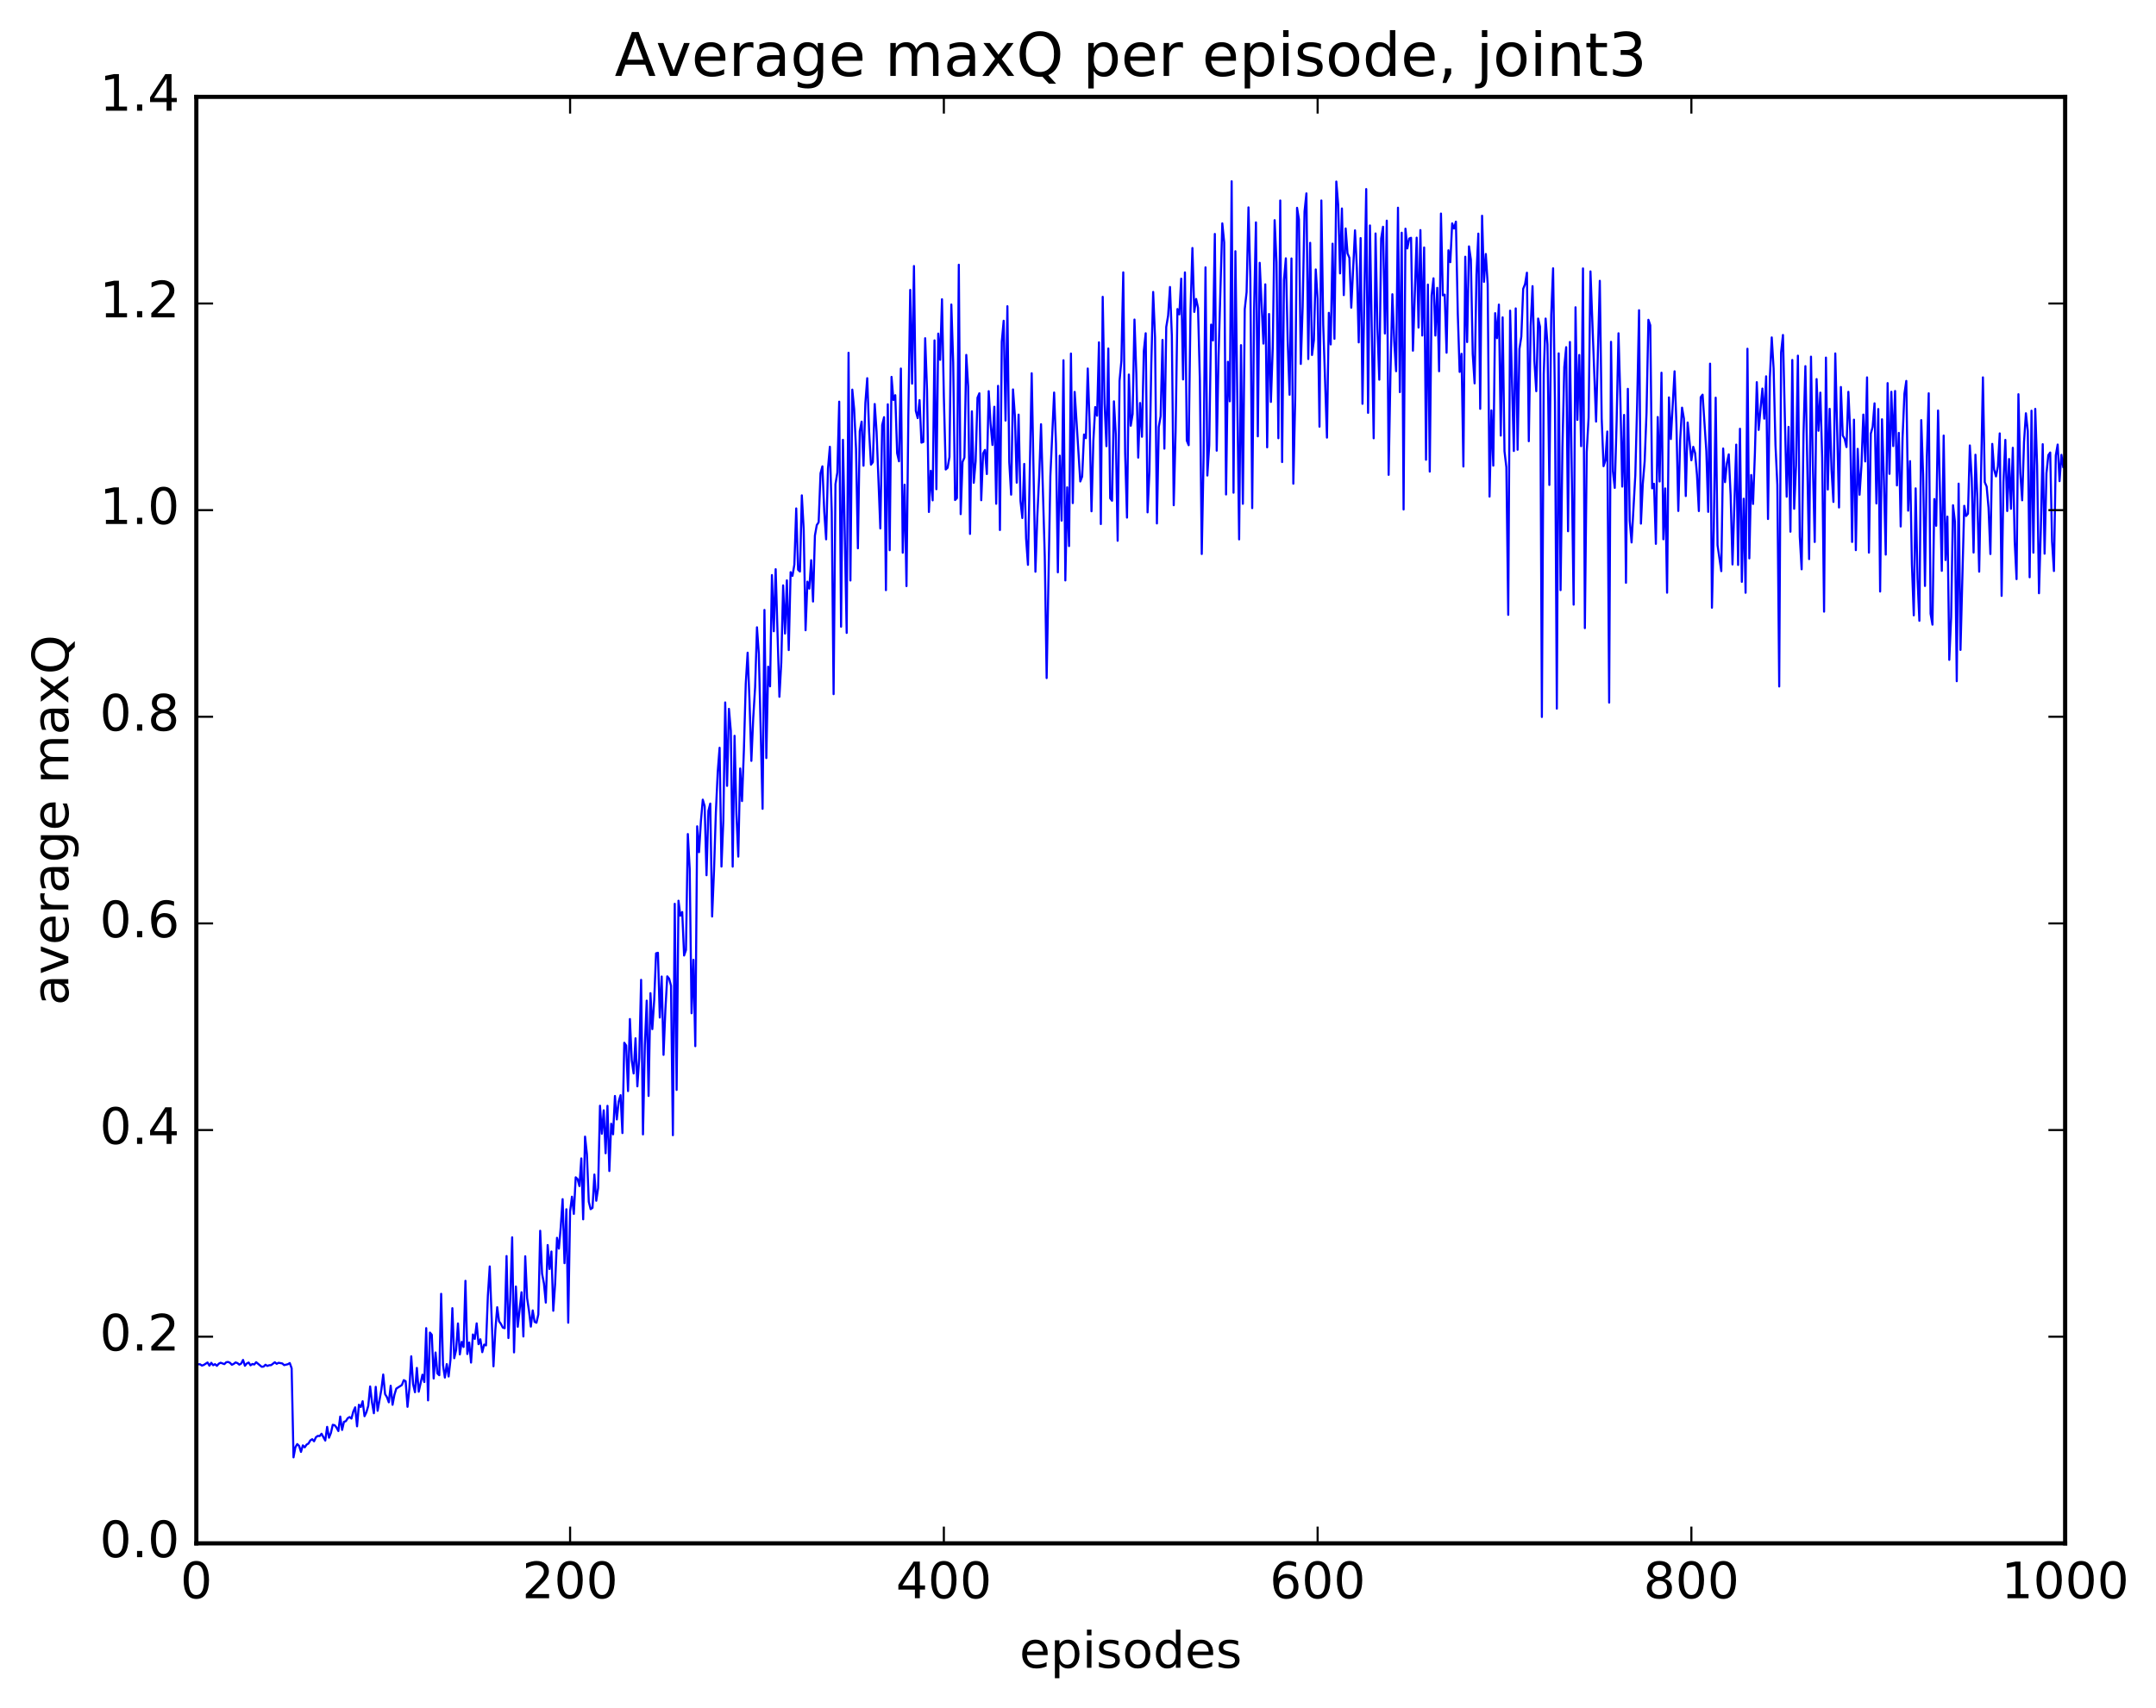 <?xml version="1.0" encoding="utf-8" standalone="no"?>
<!DOCTYPE svg PUBLIC "-//W3C//DTD SVG 1.1//EN"
  "http://www.w3.org/Graphics/SVG/1.1/DTD/svg11.dtd">
<!-- Created with matplotlib (http://matplotlib.org/) -->
<svg height="408pt" version="1.1" viewBox="0 0 515 408" width="515pt" xmlns="http://www.w3.org/2000/svg" xmlns:xlink="http://www.w3.org/1999/xlink">
 <defs>
  <style type="text/css">
*{stroke-linecap:butt;stroke-linejoin:round;stroke-miterlimit:100000;}
  </style>
 </defs>
 <g id="figure_1">
  <g id="patch_1">
   <path d="M 0 408.169 
L 515.768 408.169 
L 515.768 0 
L 0 0 
z
" style="fill:#ffffff;"/>
  </g>
  <g id="axes_1">
   <g id="patch_2">
    <path d="M 46.898 368.742 
L 493.298 368.742 
L 493.298 23.142 
L 46.898 23.142 
z
" style="fill:#ffffff;"/>
   </g>
   <g id="line2d_1">
    <path clip-path="url(#p81b082a68b)" d="M 47.344 325.951 
L 47.79 325.97 
L 48.237 326.271 
L 48.683 326.112 
L 49.576 325.533 
L 50.022 326.29 
L 50.469 325.61 
L 50.915 326.187 
L 51.361 325.934 
L 51.808 326.33 
L 52.254 325.827 
L 52.701 325.595 
L 53.593 325.92 
L 54.04 325.475 
L 54.486 325.406 
L 54.933 325.608 
L 55.379 326.074 
L 55.825 325.872 
L 56.272 325.52 
L 56.718 325.679 
L 57.165 326.047 
L 57.611 325.794 
L 58.057 324.92 
L 58.504 326.321 
L 58.95 325.773 
L 59.397 325.54 
L 59.843 326.209 
L 60.289 325.894 
L 60.736 326.01 
L 61.182 325.462 
L 62.522 326.564 
L 62.968 326.511 
L 63.414 326.07 
L 63.861 326.359 
L 64.307 326.19 
L 64.754 326.17 
L 65.646 325.479 
L 66.093 325.849 
L 66.539 325.603 
L 67.432 325.765 
L 67.878 326.167 
L 68.771 325.943 
L 69.218 325.67 
L 69.664 326.918 
L 70.11 348.2 
L 70.557 345.791 
L 71.003 345.027 
L 71.45 345.47 
L 71.896 346.898 
L 72.342 345.339 
L 72.789 345.807 
L 73.235 345.158 
L 73.681 344.9 
L 74.128 344.154 
L 74.574 343.862 
L 75.021 344.359 
L 75.467 343.393 
L 75.913 343.07 
L 76.36 343.111 
L 76.806 342.557 
L 77.699 344.184 
L 78.145 340.912 
L 78.592 343.505 
L 79.038 342.38 
L 79.485 340.426 
L 79.931 340.517 
L 80.377 341.067 
L 80.824 341.913 
L 81.27 338.455 
L 81.717 341.648 
L 82.163 339.707 
L 82.609 339.557 
L 83.056 338.849 
L 83.502 338.568 
L 83.949 338.934 
L 84.395 337.249 
L 84.841 336.249 
L 85.288 340.785 
L 85.734 335.63 
L 86.181 336.176 
L 86.627 334.786 
L 87.073 338.369 
L 87.52 337.426 
L 87.966 335.903 
L 88.413 331.265 
L 88.859 335.062 
L 89.305 337.656 
L 89.752 331.349 
L 90.198 337.079 
L 91.091 332.044 
L 91.537 328.407 
L 91.984 333.083 
L 92.43 333.822 
L 92.877 335.049 
L 93.323 331.091 
L 93.769 335.64 
L 94.216 333.248 
L 94.662 331.773 
L 96.001 330.919 
L 96.448 329.752 
L 96.894 330.001 
L 97.341 336.127 
L 97.787 331.764 
L 98.234 324.061 
L 98.68 330.712 
L 99.126 332.637 
L 99.573 326.832 
L 100.019 332.518 
L 100.912 328.443 
L 101.358 330.205 
L 101.805 317.327 
L 102.251 334.59 
L 102.698 318.385 
L 103.144 318.912 
L 103.59 329.361 
L 104.037 323.149 
L 104.483 328.15 
L 104.93 328.579 
L 105.376 309.128 
L 105.822 326.174 
L 106.269 329.136 
L 106.715 325.923 
L 107.162 328.879 
L 107.608 324.866 
L 108.054 312.555 
L 108.501 324.511 
L 108.947 322.574 
L 109.394 316.206 
L 109.84 323.608 
L 110.286 320.612 
L 110.733 321.834 
L 111.179 306.023 
L 111.626 323.511 
L 112.072 320.762 
L 112.518 325.558 
L 112.965 318.836 
L 113.411 319.903 
L 113.858 316.188 
L 114.304 321.161 
L 114.75 319.989 
L 115.197 323.069 
L 115.643 321.259 
L 116.09 321.456 
L 116.536 309.595 
L 116.982 302.581 
L 117.875 326.445 
L 118.322 317.742 
L 118.768 312.329 
L 119.214 315.698 
L 119.661 316.327 
L 120.107 317.195 
L 120.553 317.344 
L 121 300.102 
L 121.446 319.692 
L 121.893 310.05 
L 122.339 295.631 
L 122.785 323.12 
L 123.232 307.389 
L 123.678 316.997 
L 124.571 308.752 
L 125.017 319.322 
L 125.464 300.161 
L 125.91 310.167 
L 126.357 313.184 
L 126.803 316.962 
L 127.249 313.093 
L 127.696 315.823 
L 128.142 316.04 
L 128.589 314.068 
L 129.035 294.065 
L 129.482 304.307 
L 129.928 306.643 
L 130.374 311.225 
L 130.821 297.472 
L 131.267 303.195 
L 131.714 299.019 
L 132.16 313.181 
L 132.606 306.667 
L 133.053 295.743 
L 133.499 298.324 
L 133.946 293.165 
L 134.392 286.511 
L 134.838 301.804 
L 135.285 288.923 
L 135.731 316.032 
L 136.178 289.389 
L 136.624 285.918 
L 137.07 290.031 
L 137.517 281.29 
L 137.963 281.705 
L 138.41 283.38 
L 138.856 276.776 
L 139.302 291.331 
L 139.749 271.568 
L 140.195 275.776 
L 140.642 287.131 
L 141.088 288.9 
L 141.534 288.581 
L 141.981 280.627 
L 142.427 286.888 
L 142.874 283.842 
L 143.32 264.191 
L 143.766 270.887 
L 144.213 265.278 
L 144.659 275.539 
L 145.106 264.212 
L 145.552 279.791 
L 145.998 268.494 
L 146.445 271.018 
L 146.891 261.853 
L 147.338 267.462 
L 147.784 263.174 
L 148.23 261.665 
L 148.677 270.717 
L 149.123 249.144 
L 149.57 249.79 
L 150.016 260.683 
L 150.462 243.472 
L 150.909 253.339 
L 151.355 256.481 
L 151.802 248.073 
L 152.248 259.555 
L 152.694 252.784 
L 153.141 234.112 
L 153.587 271.038 
L 154.034 249.678 
L 154.48 239.079 
L 154.926 261.847 
L 155.373 237.295 
L 155.819 245.884 
L 156.266 239.005 
L 156.712 227.771 
L 157.158 227.64 
L 157.605 243.117 
L 158.051 233.316 
L 158.498 252.033 
L 158.944 241.175 
L 159.39 233.272 
L 159.837 233.827 
L 160.283 235.51 
L 160.73 271.226 
L 161.176 215.939 
L 161.622 260.408 
L 162.069 215.206 
L 162.515 218.791 
L 162.962 217.907 
L 163.408 228.296 
L 163.854 226.986 
L 164.301 199.273 
L 164.747 207.577 
L 165.194 242.091 
L 165.64 229.321 
L 166.086 249.958 
L 166.533 197.424 
L 166.979 203.606 
L 167.425 196.236 
L 167.872 191.057 
L 168.318 192.613 
L 168.765 209.113 
L 169.211 193.738 
L 169.657 191.992 
L 170.104 218.979 
L 170.55 208.155 
L 170.997 194.136 
L 171.443 184.429 
L 171.889 178.659 
L 172.336 207.049 
L 172.782 196.036 
L 173.229 167.829 
L 173.675 187.763 
L 174.121 169.365 
L 174.568 174.609 
L 175.014 207.063 
L 175.461 175.803 
L 175.907 194.584 
L 176.353 204.666 
L 176.8 183.61 
L 177.246 191.395 
L 177.693 179.189 
L 178.139 163.357 
L 178.585 155.943 
L 179.032 167.351 
L 179.478 181.794 
L 179.925 171.561 
L 180.371 164.257 
L 180.817 149.877 
L 181.264 156.275 
L 182.157 193.243 
L 182.603 145.725 
L 183.049 181.116 
L 183.496 159.289 
L 183.942 163.986 
L 184.389 137.393 
L 184.835 150.82 
L 185.281 135.996 
L 186.174 166.482 
L 186.621 158.348 
L 187.067 139.859 
L 187.513 151.371 
L 187.96 138.658 
L 188.406 155.316 
L 188.853 136.704 
L 189.299 137.593 
L 189.745 134.913 
L 190.192 121.473 
L 190.638 136.137 
L 191.085 136.551 
L 191.531 118.351 
L 191.977 126.472 
L 192.424 150.581 
L 192.87 138.974 
L 193.317 140.634 
L 193.763 133.844 
L 194.209 143.718 
L 194.656 127.961 
L 195.102 125.463 
L 195.549 124.781 
L 195.995 113.094 
L 196.441 111.42 
L 196.888 122.217 
L 197.334 128.862 
L 197.781 111.916 
L 198.227 106.748 
L 198.673 122.336 
L 199.12 165.849 
L 199.566 115.68 
L 200.013 112.918 
L 200.459 95.965 
L 200.905 149.734 
L 201.352 105.083 
L 202.245 151.217 
L 202.691 84.282 
L 203.137 138.696 
L 203.584 93.087 
L 204.03 97.719 
L 204.477 107.231 
L 204.923 131.006 
L 205.369 103.032 
L 205.816 100.738 
L 206.262 111.274 
L 206.709 96.275 
L 207.155 90.358 
L 207.601 103.051 
L 208.048 111.021 
L 208.494 110.428 
L 208.941 96.527 
L 209.387 103.153 
L 210.28 126.261 
L 210.726 101.547 
L 211.173 99.671 
L 211.619 141.004 
L 212.065 96.597 
L 212.512 131.456 
L 212.958 90.047 
L 213.405 95.564 
L 213.851 94.422 
L 214.298 108.286 
L 214.744 110.219 
L 215.19 88.053 
L 215.637 132.06 
L 216.083 115.807 
L 216.53 140.035 
L 216.976 99.276 
L 217.422 69.266 
L 217.869 91.664 
L 218.315 63.561 
L 218.762 98.188 
L 219.208 99.898 
L 219.654 95.596 
L 220.101 105.758 
L 220.547 105.603 
L 220.994 80.811 
L 221.44 93.235 
L 221.886 122.324 
L 222.333 112.474 
L 222.779 119.548 
L 223.226 81.323 
L 223.672 116.883 
L 224.118 79.703 
L 224.565 85.975 
L 225.011 71.499 
L 225.458 94.851 
L 225.904 112.176 
L 226.35 111.769 
L 226.797 109.193 
L 227.243 72.76 
L 227.69 86.617 
L 228.136 119.466 
L 228.582 119.009 
L 229.029 63.252 
L 229.475 122.84 
L 229.922 110.357 
L 230.368 109.324 
L 230.814 84.798 
L 231.261 92.352 
L 231.707 127.564 
L 232.154 98.276 
L 232.6 115.355 
L 233.046 110.231 
L 233.493 95.03 
L 233.939 93.963 
L 234.386 119.514 
L 234.832 108.319 
L 235.278 107.505 
L 235.725 113.262 
L 236.171 93.459 
L 236.618 101.254 
L 237.064 106.318 
L 237.51 97.183 
L 237.957 120.364 
L 238.403 92.187 
L 238.85 126.636 
L 239.296 81.643 
L 239.742 76.635 
L 240.189 100.483 
L 240.635 73.166 
L 241.082 110.397 
L 241.528 118.185 
L 241.974 93.042 
L 242.421 99.311 
L 242.867 115.322 
L 243.314 99.063 
L 243.76 119.675 
L 244.206 123.77 
L 244.653 110.84 
L 245.099 128.631 
L 245.546 134.957 
L 246.438 89.178 
L 247.331 136.6 
L 247.778 123.505 
L 248.224 113.851 
L 248.67 101.356 
L 249.563 133.025 
L 250.01 162.006 
L 250.902 113.709 
L 251.795 93.786 
L 252.242 106.05 
L 252.688 136.738 
L 253.134 108.872 
L 253.581 124.39 
L 254.027 86.071 
L 254.474 138.678 
L 254.92 116.436 
L 255.366 130.472 
L 255.813 84.468 
L 256.259 120.203 
L 256.705 93.634 
L 258.045 115.035 
L 258.491 113.865 
L 258.938 103.811 
L 259.384 104.695 
L 259.83 88.044 
L 260.277 101.286 
L 260.723 122.161 
L 261.17 105.345 
L 261.616 97.261 
L 262.062 99.323 
L 262.509 81.79 
L 262.955 125.211 
L 263.401 70.917 
L 263.848 96.402 
L 264.294 106.603 
L 264.741 83.272 
L 265.187 119.048 
L 265.634 119.639 
L 266.08 95.885 
L 266.526 103.719 
L 266.973 129.206 
L 267.419 91.002 
L 267.865 86.2 
L 268.312 65.071 
L 268.758 108.268 
L 269.205 123.67 
L 269.651 89.488 
L 270.098 101.722 
L 270.544 98.921 
L 270.99 76.348 
L 271.437 89.415 
L 271.883 109.335 
L 272.329 96.284 
L 272.776 104.352 
L 273.222 83.855 
L 273.669 79.624 
L 274.115 122.414 
L 274.562 112.729 
L 275.008 86.975 
L 275.454 69.754 
L 275.901 80.58 
L 276.347 125.064 
L 276.793 102.011 
L 277.24 99.434 
L 277.686 81.22 
L 278.133 107.194 
L 278.579 78.126 
L 279.026 75.417 
L 279.472 68.567 
L 279.918 80.239 
L 280.365 120.714 
L 280.811 103.175 
L 281.257 73.838 
L 281.704 75.115 
L 282.15 66.576 
L 282.597 90.658 
L 283.043 65.079 
L 283.49 105.271 
L 283.936 106.365 
L 284.382 74.081 
L 284.829 59.253 
L 285.275 74.526 
L 285.721 71.428 
L 286.168 73.537 
L 286.614 90.926 
L 287.061 132.365 
L 287.507 109.031 
L 287.954 63.879 
L 288.4 113.617 
L 288.846 106.368 
L 289.293 77.559 
L 289.739 81.341 
L 290.185 55.894 
L 290.632 107.678 
L 291.078 85.012 
L 291.971 53.366 
L 292.418 57.907 
L 292.864 118.143 
L 293.31 86.434 
L 293.757 95.883 
L 294.203 43.314 
L 294.649 117.721 
L 295.096 60.024 
L 295.989 128.87 
L 296.435 82.463 
L 296.882 120.369 
L 297.328 73.9 
L 297.774 69.78 
L 298.221 49.547 
L 298.667 66.435 
L 299.113 121.405 
L 299.56 74.084 
L 300.006 53.132 
L 300.453 104.251 
L 300.899 62.792 
L 301.792 82.093 
L 302.238 67.935 
L 302.685 106.882 
L 303.131 75.023 
L 303.577 96.031 
L 304.024 82.954 
L 304.47 52.603 
L 304.917 62.644 
L 305.363 104.707 
L 305.81 47.902 
L 306.256 110.399 
L 306.702 66.884 
L 307.149 61.715 
L 307.595 81.653 
L 308.041 94.319 
L 308.488 61.749 
L 308.934 115.565 
L 309.381 95.471 
L 309.827 49.652 
L 310.274 52.408 
L 310.72 86.956 
L 311.166 73.174 
L 311.613 50.544 
L 312.059 46.205 
L 312.505 85.781 
L 312.952 58.016 
L 313.398 84.821 
L 313.845 81.304 
L 314.291 64.379 
L 314.738 71.444 
L 315.184 101.945 
L 315.63 47.898 
L 316.077 77.573 
L 316.969 104.559 
L 317.416 74.746 
L 317.862 82.297 
L 318.309 58.223 
L 318.755 80.949 
L 319.202 43.375 
L 319.648 48.904 
L 320.094 65.323 
L 320.541 49.807 
L 320.987 70.509 
L 321.433 54.584 
L 321.88 60.542 
L 322.326 61.603 
L 322.773 73.509 
L 323.666 55.036 
L 324.112 64.113 
L 324.558 81.804 
L 325.005 56.883 
L 325.451 96.482 
L 326.344 45.17 
L 326.79 98.636 
L 327.237 53.865 
L 328.13 104.717 
L 328.576 55.782 
L 329.022 78.359 
L 329.469 90.718 
L 329.915 56.993 
L 330.361 54.175 
L 330.808 79.679 
L 331.254 52.721 
L 331.701 113.453 
L 332.147 88.771 
L 332.594 70.302 
L 333.04 81.664 
L 333.486 88.69 
L 333.933 49.626 
L 334.379 93.683 
L 334.825 55.603 
L 335.272 121.731 
L 335.718 54.638 
L 336.165 59.363 
L 336.611 56.998 
L 337.058 56.815 
L 337.504 83.789 
L 338.397 56.782 
L 338.843 78.263 
L 339.289 54.971 
L 339.736 80.168 
L 340.182 59.126 
L 340.629 109.85 
L 341.075 67.991 
L 341.522 112.674 
L 341.968 70.593 
L 342.414 66.497 
L 342.861 80.172 
L 343.307 68.777 
L 343.753 88.701 
L 344.2 51.024 
L 344.646 70.571 
L 345.093 70.4 
L 345.539 84.272 
L 345.986 59.797 
L 346.432 62.646 
L 346.878 53.369 
L 347.325 54.599 
L 347.771 52.955 
L 348.217 74.881 
L 348.664 88.858 
L 349.11 84.531 
L 349.557 111.463 
L 350.003 61.34 
L 350.45 81.727 
L 350.896 58.865 
L 351.342 62.021 
L 351.789 84.581 
L 352.235 91.593 
L 352.682 65.647 
L 353.128 55.815 
L 353.574 97.68 
L 354.021 51.546 
L 354.467 67.348 
L 354.913 60.684 
L 355.36 67.854 
L 355.806 118.652 
L 356.253 98.046 
L 356.699 111.253 
L 357.146 74.823 
L 357.592 80.79 
L 358.038 72.777 
L 358.485 104.073 
L 358.931 75.825 
L 359.377 107.822 
L 359.824 111.646 
L 360.27 146.902 
L 360.717 74.223 
L 361.61 107.756 
L 362.056 73.684 
L 362.502 107.458 
L 362.949 83.376 
L 363.395 80.419 
L 363.841 69.013 
L 364.288 67.88 
L 364.734 65.152 
L 365.181 105.417 
L 365.627 77.858 
L 366.074 68.365 
L 366.52 86.259 
L 366.966 93.468 
L 367.413 76.111 
L 367.859 78.061 
L 368.305 171.303 
L 368.752 89.372 
L 369.198 76.112 
L 369.645 82.308 
L 370.091 115.867 
L 370.538 75.295 
L 370.984 64.107 
L 371.43 96.028 
L 371.877 169.308 
L 372.323 84.426 
L 372.769 140.997 
L 373.216 106.96 
L 373.662 87.67 
L 374.109 82.945 
L 374.555 126.926 
L 375.002 81.705 
L 375.894 144.466 
L 376.341 73.417 
L 376.787 100.327 
L 377.233 84.807 
L 377.68 106.6 
L 378.126 64.135 
L 378.573 150.07 
L 379.019 107.996 
L 379.466 99.762 
L 379.912 64.847 
L 381.251 100.728 
L 382.144 67.094 
L 382.59 99.944 
L 383.037 111.386 
L 383.483 109.976 
L 383.93 103.102 
L 384.376 167.865 
L 384.822 81.669 
L 385.269 112.587 
L 385.715 116.571 
L 386.161 100.701 
L 386.608 79.631 
L 387.054 95.403 
L 387.501 116.259 
L 387.947 99.133 
L 388.394 139.24 
L 388.84 92.899 
L 389.286 124.382 
L 389.733 129.609 
L 390.625 113.51 
L 391.072 96.077 
L 391.518 74.12 
L 391.965 125.111 
L 392.411 115.643 
L 392.858 110.215 
L 393.304 98.527 
L 393.75 76.409 
L 394.197 77.712 
L 394.643 116.673 
L 395.089 115.583 
L 395.536 129.936 
L 395.982 99.636 
L 396.429 115.048 
L 396.875 89.049 
L 397.322 128.846 
L 397.768 116.697 
L 398.214 141.611 
L 398.661 94.951 
L 399.107 104.909 
L 400 88.711 
L 400.446 101.432 
L 400.893 122.083 
L 401.339 105.106 
L 401.786 97.395 
L 402.232 100.019 
L 402.678 118.519 
L 403.125 100.949 
L 404.017 109.977 
L 404.464 106.756 
L 404.91 108.254 
L 405.357 113.511 
L 405.803 122.109 
L 406.25 94.903 
L 406.696 94.295 
L 407.589 107.774 
L 408.035 122.3 
L 408.481 86.884 
L 408.928 145.198 
L 409.374 125.922 
L 409.821 95.012 
L 410.267 130.242 
L 411.16 136.463 
L 411.606 107.16 
L 412.053 115.193 
L 412.499 110.705 
L 412.945 108.558 
L 413.392 118.343 
L 413.838 134.86 
L 414.731 106.23 
L 415.178 134.976 
L 415.624 102.439 
L 416.07 139.014 
L 416.517 119.157 
L 416.963 141.624 
L 417.409 83.322 
L 417.856 133.412 
L 418.302 113.487 
L 418.749 120.407 
L 419.195 108.153 
L 419.642 91.306 
L 420.088 102.72 
L 420.981 92.833 
L 421.427 100.03 
L 421.873 89.913 
L 422.32 124.005 
L 422.766 90.199 
L 423.213 80.619 
L 423.659 88.043 
L 424.106 106.352 
L 424.552 115.893 
L 424.998 164.016 
L 425.445 84.194 
L 425.891 80.032 
L 426.784 118.677 
L 427.23 101.989 
L 427.677 127.038 
L 428.123 86.006 
L 428.57 121.558 
L 429.016 111.215 
L 429.462 84.977 
L 429.909 128.233 
L 430.355 136.022 
L 430.801 103.594 
L 431.248 87.482 
L 432.141 133.577 
L 432.587 85.213 
L 433.034 110.895 
L 433.48 129.493 
L 433.926 90.573 
L 434.373 102.923 
L 434.819 93.811 
L 435.265 109.441 
L 435.712 146.138 
L 436.158 85.438 
L 436.605 116.96 
L 437.051 97.678 
L 437.498 112.326 
L 437.944 119.925 
L 438.39 84.442 
L 439.283 121.25 
L 439.729 92.466 
L 440.176 104.049 
L 440.622 104.831 
L 441.069 106.823 
L 441.515 93.615 
L 441.962 103.214 
L 442.408 129.486 
L 442.854 100.267 
L 443.301 131.445 
L 443.747 107.24 
L 444.193 118.208 
L 444.64 111.255 
L 445.086 99.053 
L 445.533 110.248 
L 445.979 90.164 
L 446.425 132.034 
L 446.872 103.616 
L 447.318 101.993 
L 447.765 96.364 
L 448.211 120.289 
L 448.658 97.724 
L 449.104 141.334 
L 449.55 100.177 
L 449.997 114.461 
L 450.443 132.51 
L 450.889 91.535 
L 451.336 113.218 
L 451.782 93.609 
L 452.229 106.585 
L 452.675 93.416 
L 453.122 115.976 
L 453.568 103.427 
L 454.014 125.791 
L 454.461 104.575 
L 454.907 94.066 
L 455.353 91.012 
L 455.8 122.016 
L 456.246 110.17 
L 456.693 134.851 
L 457.139 147.019 
L 457.586 116.679 
L 458.032 138.262 
L 458.478 148.323 
L 458.925 100.377 
L 459.371 113.345 
L 459.817 139.998 
L 460.264 109.149 
L 460.71 93.968 
L 461.157 146.636 
L 461.603 149.247 
L 462.05 119.235 
L 462.496 125.626 
L 462.942 98.081 
L 463.835 136.384 
L 464.281 104.065 
L 464.728 133.805 
L 465.174 123.43 
L 465.621 157.654 
L 466.067 147.475 
L 466.514 120.711 
L 466.96 124.536 
L 467.406 162.757 
L 467.853 115.553 
L 468.299 155.279 
L 469.192 120.853 
L 469.638 123.281 
L 470.085 122.752 
L 470.531 106.427 
L 470.978 114.351 
L 471.424 132.016 
L 471.87 108.647 
L 472.317 118.839 
L 472.763 136.587 
L 473.656 90.162 
L 474.102 115.213 
L 474.549 116.263 
L 474.995 121.29 
L 475.442 132.371 
L 475.888 106.058 
L 476.334 112.203 
L 476.781 113.827 
L 477.227 111.468 
L 477.673 103.547 
L 478.12 142.373 
L 478.566 115.112 
L 479.013 105.099 
L 479.459 122.099 
L 479.906 109.665 
L 480.352 121.562 
L 480.798 106.986 
L 481.245 129.388 
L 481.691 138.367 
L 482.137 94.189 
L 482.584 112.974 
L 483.03 119.535 
L 483.477 105.607 
L 483.923 98.741 
L 484.37 102.977 
L 484.816 137.926 
L 485.262 98.125 
L 485.709 132.045 
L 486.155 97.693 
L 486.601 111.238 
L 487.048 141.742 
L 487.494 126.22 
L 487.941 106.128 
L 488.387 132.29 
L 488.834 113.072 
L 489.28 108.749 
L 489.726 108.117 
L 490.173 129.379 
L 490.619 136.433 
L 491.065 108.784 
L 491.512 106.211 
L 491.958 114.958 
L 492.405 108.665 
L 492.851 111.644 
L 493.298 107.876 
L 493.298 107.876 
" style="fill:none;stroke:#0000ff;stroke-linecap:square;stroke-width:0.5;"/>
   </g>
   <g id="patch_3">
    <path d="M 46.898 368.742 
L 46.898 23.142 
" style="fill:none;stroke:#000000;stroke-linecap:square;stroke-linejoin:miter;"/>
   </g>
   <g id="patch_4">
    <path d="M 493.298 368.742 
L 493.298 23.142 
" style="fill:none;stroke:#000000;stroke-linecap:square;stroke-linejoin:miter;"/>
   </g>
   <g id="patch_5">
    <path d="M 46.898 368.742 
L 493.298 368.742 
" style="fill:none;stroke:#000000;stroke-linecap:square;stroke-linejoin:miter;"/>
   </g>
   <g id="patch_6">
    <path d="M 46.898 23.142 
L 493.298 23.142 
" style="fill:none;stroke:#000000;stroke-linecap:square;stroke-linejoin:miter;"/>
   </g>
   <g id="matplotlib.axis_1">
    <g id="xtick_1">
     <g id="line2d_2">
      <defs>
       <path d="M 0 0 
L 0 -4 
" id="mde878f1c83" style="stroke:#000000;stroke-width:0.5;"/>
      </defs>
      <g>
       <use style="stroke:#000000;stroke-width:0.5;" x="46.898" xlink:href="#mde878f1c83" y="368.742"/>
      </g>
     </g>
     <g id="line2d_3">
      <defs>
       <path d="M 0 0 
L 0 4 
" id="m9b1934b9d3" style="stroke:#000000;stroke-width:0.5;"/>
      </defs>
      <g>
       <use style="stroke:#000000;stroke-width:0.5;" x="46.898" xlink:href="#m9b1934b9d3" y="23.142"/>
      </g>
     </g>
     <g id="text_1">
      <!-- 0 -->
      <defs>
       <path d="M 31.781 66.406 
Q 24.172 66.406 20.328 58.906 
Q 16.5 51.422 16.5 36.375 
Q 16.5 21.391 20.328 13.891 
Q 24.172 6.391 31.781 6.391 
Q 39.453 6.391 43.281 13.891 
Q 47.125 21.391 47.125 36.375 
Q 47.125 51.422 43.281 58.906 
Q 39.453 66.406 31.781 66.406 
M 31.781 74.219 
Q 44.047 74.219 50.516 64.516 
Q 56.984 54.828 56.984 36.375 
Q 56.984 17.969 50.516 8.266 
Q 44.047 -1.422 31.781 -1.422 
Q 19.531 -1.422 13.062 8.266 
Q 6.594 17.969 6.594 36.375 
Q 6.594 54.828 13.062 64.516 
Q 19.531 74.219 31.781 74.219 
" id="BitstreamVeraSans-Roman-30"/>
      </defs>
      <g transform="translate(43.08 381.86)scale(0.12 -0.12)">
       <use xlink:href="#BitstreamVeraSans-Roman-30"/>
      </g>
     </g>
    </g>
    <g id="xtick_2">
     <g id="line2d_4">
      <g>
       <use style="stroke:#000000;stroke-width:0.5;" x="136.178" xlink:href="#mde878f1c83" y="368.742"/>
      </g>
     </g>
     <g id="line2d_5">
      <g>
       <use style="stroke:#000000;stroke-width:0.5;" x="136.178" xlink:href="#m9b1934b9d3" y="23.142"/>
      </g>
     </g>
     <g id="text_2">
      <!-- 200 -->
      <defs>
       <path d="M 19.188 8.297 
L 53.609 8.297 
L 53.609 0 
L 7.328 0 
L 7.328 8.297 
Q 12.938 14.109 22.625 23.891 
Q 32.328 33.688 34.812 36.531 
Q 39.547 41.844 41.422 45.531 
Q 43.312 49.219 43.312 52.781 
Q 43.312 58.594 39.234 62.25 
Q 35.156 65.922 28.609 65.922 
Q 23.969 65.922 18.812 64.312 
Q 13.672 62.703 7.812 59.422 
L 7.812 69.391 
Q 13.766 71.781 18.938 73 
Q 24.125 74.219 28.422 74.219 
Q 39.75 74.219 46.484 68.547 
Q 53.219 62.891 53.219 53.422 
Q 53.219 48.922 51.531 44.891 
Q 49.859 40.875 45.406 35.406 
Q 44.188 33.984 37.641 27.219 
Q 31.109 20.453 19.188 8.297 
" id="BitstreamVeraSans-Roman-32"/>
      </defs>
      <g transform="translate(124.725 381.86)scale(0.12 -0.12)">
       <use xlink:href="#BitstreamVeraSans-Roman-32"/>
       <use x="63.623" xlink:href="#BitstreamVeraSans-Roman-30"/>
       <use x="127.246" xlink:href="#BitstreamVeraSans-Roman-30"/>
      </g>
     </g>
    </g>
    <g id="xtick_3">
     <g id="line2d_6">
      <g>
       <use style="stroke:#000000;stroke-width:0.5;" x="225.458" xlink:href="#mde878f1c83" y="368.742"/>
      </g>
     </g>
     <g id="line2d_7">
      <g>
       <use style="stroke:#000000;stroke-width:0.5;" x="225.458" xlink:href="#m9b1934b9d3" y="23.142"/>
      </g>
     </g>
     <g id="text_3">
      <!-- 400 -->
      <defs>
       <path d="M 37.797 64.312 
L 12.891 25.391 
L 37.797 25.391 
z
M 35.203 72.906 
L 47.609 72.906 
L 47.609 25.391 
L 58.016 25.391 
L 58.016 17.188 
L 47.609 17.188 
L 47.609 0 
L 37.797 0 
L 37.797 17.188 
L 4.891 17.188 
L 4.891 26.703 
z
" id="BitstreamVeraSans-Roman-34"/>
      </defs>
      <g transform="translate(214.005 381.86)scale(0.12 -0.12)">
       <use xlink:href="#BitstreamVeraSans-Roman-34"/>
       <use x="63.623" xlink:href="#BitstreamVeraSans-Roman-30"/>
       <use x="127.246" xlink:href="#BitstreamVeraSans-Roman-30"/>
      </g>
     </g>
    </g>
    <g id="xtick_4">
     <g id="line2d_8">
      <g>
       <use style="stroke:#000000;stroke-width:0.5;" x="314.738" xlink:href="#mde878f1c83" y="368.742"/>
      </g>
     </g>
     <g id="line2d_9">
      <g>
       <use style="stroke:#000000;stroke-width:0.5;" x="314.738" xlink:href="#m9b1934b9d3" y="23.142"/>
      </g>
     </g>
     <g id="text_4">
      <!-- 600 -->
      <defs>
       <path d="M 33.016 40.375 
Q 26.375 40.375 22.484 35.828 
Q 18.609 31.297 18.609 23.391 
Q 18.609 15.531 22.484 10.953 
Q 26.375 6.391 33.016 6.391 
Q 39.656 6.391 43.531 10.953 
Q 47.406 15.531 47.406 23.391 
Q 47.406 31.297 43.531 35.828 
Q 39.656 40.375 33.016 40.375 
M 52.594 71.297 
L 52.594 62.312 
Q 48.875 64.062 45.094 64.984 
Q 41.312 65.922 37.594 65.922 
Q 27.828 65.922 22.672 59.328 
Q 17.531 52.734 16.797 39.406 
Q 19.672 43.656 24.016 45.922 
Q 28.375 48.188 33.594 48.188 
Q 44.578 48.188 50.953 41.516 
Q 57.328 34.859 57.328 23.391 
Q 57.328 12.156 50.688 5.359 
Q 44.047 -1.422 33.016 -1.422 
Q 20.359 -1.422 13.672 8.266 
Q 6.984 17.969 6.984 36.375 
Q 6.984 53.656 15.188 63.938 
Q 23.391 74.219 37.203 74.219 
Q 40.922 74.219 44.703 73.484 
Q 48.484 72.75 52.594 71.297 
" id="BitstreamVeraSans-Roman-36"/>
      </defs>
      <g transform="translate(303.285 381.86)scale(0.12 -0.12)">
       <use xlink:href="#BitstreamVeraSans-Roman-36"/>
       <use x="63.623" xlink:href="#BitstreamVeraSans-Roman-30"/>
       <use x="127.246" xlink:href="#BitstreamVeraSans-Roman-30"/>
      </g>
     </g>
    </g>
    <g id="xtick_5">
     <g id="line2d_10">
      <g>
       <use style="stroke:#000000;stroke-width:0.5;" x="404.017" xlink:href="#mde878f1c83" y="368.742"/>
      </g>
     </g>
     <g id="line2d_11">
      <g>
       <use style="stroke:#000000;stroke-width:0.5;" x="404.017" xlink:href="#m9b1934b9d3" y="23.142"/>
      </g>
     </g>
     <g id="text_5">
      <!-- 800 -->
      <defs>
       <path d="M 31.781 34.625 
Q 24.75 34.625 20.719 30.859 
Q 16.703 27.094 16.703 20.516 
Q 16.703 13.922 20.719 10.156 
Q 24.75 6.391 31.781 6.391 
Q 38.812 6.391 42.859 10.172 
Q 46.922 13.969 46.922 20.516 
Q 46.922 27.094 42.891 30.859 
Q 38.875 34.625 31.781 34.625 
M 21.922 38.812 
Q 15.578 40.375 12.031 44.719 
Q 8.5 49.078 8.5 55.328 
Q 8.5 64.062 14.719 69.141 
Q 20.953 74.219 31.781 74.219 
Q 42.672 74.219 48.875 69.141 
Q 55.078 64.062 55.078 55.328 
Q 55.078 49.078 51.531 44.719 
Q 48 40.375 41.703 38.812 
Q 48.828 37.156 52.797 32.312 
Q 56.781 27.484 56.781 20.516 
Q 56.781 9.906 50.312 4.234 
Q 43.844 -1.422 31.781 -1.422 
Q 19.734 -1.422 13.25 4.234 
Q 6.781 9.906 6.781 20.516 
Q 6.781 27.484 10.781 32.312 
Q 14.797 37.156 21.922 38.812 
M 18.312 54.391 
Q 18.312 48.734 21.844 45.562 
Q 25.391 42.391 31.781 42.391 
Q 38.141 42.391 41.719 45.562 
Q 45.312 48.734 45.312 54.391 
Q 45.312 60.062 41.719 63.234 
Q 38.141 66.406 31.781 66.406 
Q 25.391 66.406 21.844 63.234 
Q 18.312 60.062 18.312 54.391 
" id="BitstreamVeraSans-Roman-38"/>
      </defs>
      <g transform="translate(392.565 381.86)scale(0.12 -0.12)">
       <use xlink:href="#BitstreamVeraSans-Roman-38"/>
       <use x="63.623" xlink:href="#BitstreamVeraSans-Roman-30"/>
       <use x="127.246" xlink:href="#BitstreamVeraSans-Roman-30"/>
      </g>
     </g>
    </g>
    <g id="xtick_6">
     <g id="line2d_12">
      <g>
       <use style="stroke:#000000;stroke-width:0.5;" x="493.298" xlink:href="#mde878f1c83" y="368.742"/>
      </g>
     </g>
     <g id="line2d_13">
      <g>
       <use style="stroke:#000000;stroke-width:0.5;" x="493.298" xlink:href="#m9b1934b9d3" y="23.142"/>
      </g>
     </g>
     <g id="text_6">
      <!-- 1000 -->
      <defs>
       <path d="M 12.406 8.297 
L 28.516 8.297 
L 28.516 63.922 
L 10.984 60.406 
L 10.984 69.391 
L 28.422 72.906 
L 38.281 72.906 
L 38.281 8.297 
L 54.391 8.297 
L 54.391 0 
L 12.406 0 
z
" id="BitstreamVeraSans-Roman-31"/>
      </defs>
      <g transform="translate(478.027 381.86)scale(0.12 -0.12)">
       <use xlink:href="#BitstreamVeraSans-Roman-31"/>
       <use x="63.623" xlink:href="#BitstreamVeraSans-Roman-30"/>
       <use x="127.246" xlink:href="#BitstreamVeraSans-Roman-30"/>
       <use x="190.869" xlink:href="#BitstreamVeraSans-Roman-30"/>
      </g>
     </g>
    </g>
    <g id="text_7">
     <!-- episodes -->
     <defs>
      <path d="M 45.406 46.391 
L 45.406 75.984 
L 54.391 75.984 
L 54.391 0 
L 45.406 0 
L 45.406 8.203 
Q 42.578 3.328 38.25 0.953 
Q 33.938 -1.422 27.875 -1.422 
Q 17.969 -1.422 11.734 6.484 
Q 5.516 14.406 5.516 27.297 
Q 5.516 40.188 11.734 48.094 
Q 17.969 56 27.875 56 
Q 33.938 56 38.25 53.625 
Q 42.578 51.266 45.406 46.391 
M 14.797 27.297 
Q 14.797 17.391 18.875 11.75 
Q 22.953 6.109 30.078 6.109 
Q 37.203 6.109 41.297 11.75 
Q 45.406 17.391 45.406 27.297 
Q 45.406 37.203 41.297 42.844 
Q 37.203 48.484 30.078 48.484 
Q 22.953 48.484 18.875 42.844 
Q 14.797 37.203 14.797 27.297 
" id="BitstreamVeraSans-Roman-64"/>
      <path d="M 9.422 54.688 
L 18.406 54.688 
L 18.406 0 
L 9.422 0 
z
M 9.422 75.984 
L 18.406 75.984 
L 18.406 64.594 
L 9.422 64.594 
z
" id="BitstreamVeraSans-Roman-69"/>
      <path d="M 30.609 48.391 
Q 23.391 48.391 19.188 42.75 
Q 14.984 37.109 14.984 27.297 
Q 14.984 17.484 19.156 11.844 
Q 23.344 6.203 30.609 6.203 
Q 37.797 6.203 41.984 11.859 
Q 46.188 17.531 46.188 27.297 
Q 46.188 37.016 41.984 42.703 
Q 37.797 48.391 30.609 48.391 
M 30.609 56 
Q 42.328 56 49.016 48.375 
Q 55.719 40.766 55.719 27.297 
Q 55.719 13.875 49.016 6.219 
Q 42.328 -1.422 30.609 -1.422 
Q 18.844 -1.422 12.172 6.219 
Q 5.516 13.875 5.516 27.297 
Q 5.516 40.766 12.172 48.375 
Q 18.844 56 30.609 56 
" id="BitstreamVeraSans-Roman-6f"/>
      <path d="M 56.203 29.594 
L 56.203 25.203 
L 14.891 25.203 
Q 15.484 15.922 20.484 11.062 
Q 25.484 6.203 34.422 6.203 
Q 39.594 6.203 44.453 7.469 
Q 49.312 8.734 54.109 11.281 
L 54.109 2.781 
Q 49.266 0.734 44.188 -0.344 
Q 39.109 -1.422 33.891 -1.422 
Q 20.797 -1.422 13.156 6.188 
Q 5.516 13.812 5.516 26.812 
Q 5.516 40.234 12.766 48.109 
Q 20.016 56 32.328 56 
Q 43.359 56 49.781 48.891 
Q 56.203 41.797 56.203 29.594 
M 47.219 32.234 
Q 47.125 39.594 43.094 43.984 
Q 39.062 48.391 32.422 48.391 
Q 24.906 48.391 20.391 44.141 
Q 15.875 39.891 15.188 32.172 
z
" id="BitstreamVeraSans-Roman-65"/>
      <path d="M 44.281 53.078 
L 44.281 44.578 
Q 40.484 46.531 36.375 47.5 
Q 32.281 48.484 27.875 48.484 
Q 21.188 48.484 17.844 46.438 
Q 14.5 44.391 14.5 40.281 
Q 14.5 37.156 16.891 35.375 
Q 19.281 33.594 26.516 31.984 
L 29.594 31.297 
Q 39.156 29.25 43.188 25.516 
Q 47.219 21.781 47.219 15.094 
Q 47.219 7.469 41.188 3.016 
Q 35.156 -1.422 24.609 -1.422 
Q 20.219 -1.422 15.453 -0.562 
Q 10.688 0.297 5.422 2 
L 5.422 11.281 
Q 10.406 8.688 15.234 7.391 
Q 20.062 6.109 24.812 6.109 
Q 31.156 6.109 34.562 8.281 
Q 37.984 10.453 37.984 14.406 
Q 37.984 18.062 35.516 20.016 
Q 33.062 21.969 24.703 23.781 
L 21.578 24.516 
Q 13.234 26.266 9.516 29.906 
Q 5.812 33.547 5.812 39.891 
Q 5.812 47.609 11.281 51.797 
Q 16.75 56 26.812 56 
Q 31.781 56 36.172 55.266 
Q 40.578 54.547 44.281 53.078 
" id="BitstreamVeraSans-Roman-73"/>
      <path d="M 18.109 8.203 
L 18.109 -20.797 
L 9.078 -20.797 
L 9.078 54.688 
L 18.109 54.688 
L 18.109 46.391 
Q 20.953 51.266 25.266 53.625 
Q 29.594 56 35.594 56 
Q 45.562 56 51.781 48.094 
Q 58.016 40.188 58.016 27.297 
Q 58.016 14.406 51.781 6.484 
Q 45.562 -1.422 35.594 -1.422 
Q 29.594 -1.422 25.266 0.953 
Q 20.953 3.328 18.109 8.203 
M 48.688 27.297 
Q 48.688 37.203 44.609 42.844 
Q 40.531 48.484 33.406 48.484 
Q 26.266 48.484 22.188 42.844 
Q 18.109 37.203 18.109 27.297 
Q 18.109 17.391 22.188 11.75 
Q 26.266 6.109 33.406 6.109 
Q 40.531 6.109 44.609 11.75 
Q 48.688 17.391 48.688 27.297 
" id="BitstreamVeraSans-Roman-70"/>
     </defs>
     <g transform="translate(243.506 398.474)scale(0.12 -0.12)">
      <use xlink:href="#BitstreamVeraSans-Roman-65"/>
      <use x="61.523" xlink:href="#BitstreamVeraSans-Roman-70"/>
      <use x="125.0" xlink:href="#BitstreamVeraSans-Roman-69"/>
      <use x="152.783" xlink:href="#BitstreamVeraSans-Roman-73"/>
      <use x="204.883" xlink:href="#BitstreamVeraSans-Roman-6f"/>
      <use x="266.064" xlink:href="#BitstreamVeraSans-Roman-64"/>
      <use x="329.541" xlink:href="#BitstreamVeraSans-Roman-65"/>
      <use x="391.064" xlink:href="#BitstreamVeraSans-Roman-73"/>
     </g>
    </g>
   </g>
   <g id="matplotlib.axis_2">
    <g id="ytick_1">
     <g id="line2d_14">
      <defs>
       <path d="M 0 0 
L 4 0 
" id="mec303efd2c" style="stroke:#000000;stroke-width:0.5;"/>
      </defs>
      <g>
       <use style="stroke:#000000;stroke-width:0.5;" x="46.898" xlink:href="#mec303efd2c" y="368.742"/>
      </g>
     </g>
     <g id="line2d_15">
      <defs>
       <path d="M 0 0 
L -4 0 
" id="m1934648e2c" style="stroke:#000000;stroke-width:0.5;"/>
      </defs>
      <g>
       <use style="stroke:#000000;stroke-width:0.5;" x="493.298" xlink:href="#m1934648e2c" y="368.742"/>
      </g>
     </g>
     <g id="text_8">
      <!-- 0.0 -->
      <defs>
       <path d="M 10.688 12.406 
L 21 12.406 
L 21 0 
L 10.688 0 
z
" id="BitstreamVeraSans-Roman-2e"/>
      </defs>
      <g transform="translate(23.814 372.053)scale(0.12 -0.12)">
       <use xlink:href="#BitstreamVeraSans-Roman-30"/>
       <use x="63.623" xlink:href="#BitstreamVeraSans-Roman-2e"/>
       <use x="95.41" xlink:href="#BitstreamVeraSans-Roman-30"/>
      </g>
     </g>
    </g>
    <g id="ytick_2">
     <g id="line2d_16">
      <g>
       <use style="stroke:#000000;stroke-width:0.5;" x="46.898" xlink:href="#mec303efd2c" y="319.37"/>
      </g>
     </g>
     <g id="line2d_17">
      <g>
       <use style="stroke:#000000;stroke-width:0.5;" x="493.298" xlink:href="#m1934648e2c" y="319.37"/>
      </g>
     </g>
     <g id="text_9">
      <!-- 0.2 -->
      <g transform="translate(23.814 322.682)scale(0.12 -0.12)">
       <use xlink:href="#BitstreamVeraSans-Roman-30"/>
       <use x="63.623" xlink:href="#BitstreamVeraSans-Roman-2e"/>
       <use x="95.41" xlink:href="#BitstreamVeraSans-Roman-32"/>
      </g>
     </g>
    </g>
    <g id="ytick_3">
     <g id="line2d_18">
      <g>
       <use style="stroke:#000000;stroke-width:0.5;" x="46.898" xlink:href="#mec303efd2c" y="269.999"/>
      </g>
     </g>
     <g id="line2d_19">
      <g>
       <use style="stroke:#000000;stroke-width:0.5;" x="493.298" xlink:href="#m1934648e2c" y="269.999"/>
      </g>
     </g>
     <g id="text_10">
      <!-- 0.4 -->
      <g transform="translate(23.814 273.31)scale(0.12 -0.12)">
       <use xlink:href="#BitstreamVeraSans-Roman-30"/>
       <use x="63.623" xlink:href="#BitstreamVeraSans-Roman-2e"/>
       <use x="95.41" xlink:href="#BitstreamVeraSans-Roman-34"/>
      </g>
     </g>
    </g>
    <g id="ytick_4">
     <g id="line2d_20">
      <g>
       <use style="stroke:#000000;stroke-width:0.5;" x="46.898" xlink:href="#mec303efd2c" y="220.627"/>
      </g>
     </g>
     <g id="line2d_21">
      <g>
       <use style="stroke:#000000;stroke-width:0.5;" x="493.298" xlink:href="#m1934648e2c" y="220.627"/>
      </g>
     </g>
     <g id="text_11">
      <!-- 0.6 -->
      <g transform="translate(23.814 223.939)scale(0.12 -0.12)">
       <use xlink:href="#BitstreamVeraSans-Roman-30"/>
       <use x="63.623" xlink:href="#BitstreamVeraSans-Roman-2e"/>
       <use x="95.41" xlink:href="#BitstreamVeraSans-Roman-36"/>
      </g>
     </g>
    </g>
    <g id="ytick_5">
     <g id="line2d_22">
      <g>
       <use style="stroke:#000000;stroke-width:0.5;" x="46.898" xlink:href="#mec303efd2c" y="171.256"/>
      </g>
     </g>
     <g id="line2d_23">
      <g>
       <use style="stroke:#000000;stroke-width:0.5;" x="493.298" xlink:href="#m1934648e2c" y="171.256"/>
      </g>
     </g>
     <g id="text_12">
      <!-- 0.8 -->
      <g transform="translate(23.814 174.567)scale(0.12 -0.12)">
       <use xlink:href="#BitstreamVeraSans-Roman-30"/>
       <use x="63.623" xlink:href="#BitstreamVeraSans-Roman-2e"/>
       <use x="95.41" xlink:href="#BitstreamVeraSans-Roman-38"/>
      </g>
     </g>
    </g>
    <g id="ytick_6">
     <g id="line2d_24">
      <g>
       <use style="stroke:#000000;stroke-width:0.5;" x="46.898" xlink:href="#mec303efd2c" y="121.885"/>
      </g>
     </g>
     <g id="line2d_25">
      <g>
       <use style="stroke:#000000;stroke-width:0.5;" x="493.298" xlink:href="#m1934648e2c" y="121.885"/>
      </g>
     </g>
     <g id="text_13">
      <!-- 1.0 -->
      <g transform="translate(23.814 125.196)scale(0.12 -0.12)">
       <use xlink:href="#BitstreamVeraSans-Roman-31"/>
       <use x="63.623" xlink:href="#BitstreamVeraSans-Roman-2e"/>
       <use x="95.41" xlink:href="#BitstreamVeraSans-Roman-30"/>
      </g>
     </g>
    </g>
    <g id="ytick_7">
     <g id="line2d_26">
      <g>
       <use style="stroke:#000000;stroke-width:0.5;" x="46.898" xlink:href="#mec303efd2c" y="72.513"/>
      </g>
     </g>
     <g id="line2d_27">
      <g>
       <use style="stroke:#000000;stroke-width:0.5;" x="493.298" xlink:href="#m1934648e2c" y="72.513"/>
      </g>
     </g>
     <g id="text_14">
      <!-- 1.2 -->
      <g transform="translate(23.814 75.824)scale(0.12 -0.12)">
       <use xlink:href="#BitstreamVeraSans-Roman-31"/>
       <use x="63.623" xlink:href="#BitstreamVeraSans-Roman-2e"/>
       <use x="95.41" xlink:href="#BitstreamVeraSans-Roman-32"/>
      </g>
     </g>
    </g>
    <g id="ytick_8">
     <g id="line2d_28">
      <g>
       <use style="stroke:#000000;stroke-width:0.5;" x="46.898" xlink:href="#mec303efd2c" y="23.142"/>
      </g>
     </g>
     <g id="line2d_29">
      <g>
       <use style="stroke:#000000;stroke-width:0.5;" x="493.298" xlink:href="#m1934648e2c" y="23.142"/>
      </g>
     </g>
     <g id="text_15">
      <!-- 1.4 -->
      <g transform="translate(23.814 26.453)scale(0.12 -0.12)">
       <use xlink:href="#BitstreamVeraSans-Roman-31"/>
       <use x="63.623" xlink:href="#BitstreamVeraSans-Roman-2e"/>
       <use x="95.41" xlink:href="#BitstreamVeraSans-Roman-34"/>
      </g>
     </g>
    </g>
    <g id="text_16">
     <!-- average maxQ -->
     <defs>
      <path d="M 41.109 46.297 
Q 39.594 47.172 37.812 47.578 
Q 36.031 48 33.891 48 
Q 26.266 48 22.188 43.047 
Q 18.109 38.094 18.109 28.812 
L 18.109 0 
L 9.078 0 
L 9.078 54.688 
L 18.109 54.688 
L 18.109 46.188 
Q 20.953 51.172 25.484 53.578 
Q 30.031 56 36.531 56 
Q 37.453 56 38.578 55.875 
Q 39.703 55.766 41.062 55.516 
z
" id="BitstreamVeraSans-Roman-72"/>
      <path d="M 54.891 54.688 
L 35.109 28.078 
L 55.906 0 
L 45.312 0 
L 29.391 21.484 
L 13.484 0 
L 2.875 0 
L 24.125 28.609 
L 4.688 54.688 
L 15.281 54.688 
L 29.781 35.203 
L 44.281 54.688 
z
" id="BitstreamVeraSans-Roman-78"/>
      <path d="M 39.406 66.219 
Q 28.656 66.219 22.328 58.203 
Q 16.016 50.203 16.016 36.375 
Q 16.016 22.609 22.328 14.594 
Q 28.656 6.594 39.406 6.594 
Q 50.141 6.594 56.422 14.594 
Q 62.703 22.609 62.703 36.375 
Q 62.703 50.203 56.422 58.203 
Q 50.141 66.219 39.406 66.219 
M 53.219 1.312 
L 66.219 -12.891 
L 54.297 -12.891 
L 43.5 -1.219 
Q 41.891 -1.312 41.031 -1.359 
Q 40.188 -1.422 39.406 -1.422 
Q 24.031 -1.422 14.812 8.859 
Q 5.609 19.141 5.609 36.375 
Q 5.609 53.656 14.812 63.938 
Q 24.031 74.219 39.406 74.219 
Q 54.734 74.219 63.906 63.938 
Q 73.094 53.656 73.094 36.375 
Q 73.094 23.688 67.984 14.641 
Q 62.891 5.609 53.219 1.312 
" id="BitstreamVeraSans-Roman-51"/>
      <path d="M 34.281 27.484 
Q 23.391 27.484 19.188 25 
Q 14.984 22.516 14.984 16.5 
Q 14.984 11.719 18.141 8.906 
Q 21.297 6.109 26.703 6.109 
Q 34.188 6.109 38.703 11.406 
Q 43.219 16.703 43.219 25.484 
L 43.219 27.484 
z
M 52.203 31.203 
L 52.203 0 
L 43.219 0 
L 43.219 8.297 
Q 40.141 3.328 35.547 0.953 
Q 30.953 -1.422 24.312 -1.422 
Q 15.922 -1.422 10.953 3.297 
Q 6 8.016 6 15.922 
Q 6 25.141 12.172 29.828 
Q 18.359 34.516 30.609 34.516 
L 43.219 34.516 
L 43.219 35.406 
Q 43.219 41.609 39.141 45 
Q 35.062 48.391 27.688 48.391 
Q 23 48.391 18.547 47.266 
Q 14.109 46.141 10.016 43.891 
L 10.016 52.203 
Q 14.938 54.109 19.578 55.047 
Q 24.219 56 28.609 56 
Q 40.484 56 46.344 49.844 
Q 52.203 43.703 52.203 31.203 
" id="BitstreamVeraSans-Roman-61"/>
      <path d="M 2.984 54.688 
L 12.5 54.688 
L 29.594 8.797 
L 46.688 54.688 
L 56.203 54.688 
L 35.688 0 
L 23.484 0 
z
" id="BitstreamVeraSans-Roman-76"/>
      <path d="M 52 44.188 
Q 55.375 50.25 60.062 53.125 
Q 64.75 56 71.094 56 
Q 79.641 56 84.281 50.016 
Q 88.922 44.047 88.922 33.016 
L 88.922 0 
L 79.891 0 
L 79.891 32.719 
Q 79.891 40.578 77.094 44.375 
Q 74.312 48.188 68.609 48.188 
Q 61.625 48.188 57.562 43.547 
Q 53.516 38.922 53.516 30.906 
L 53.516 0 
L 44.484 0 
L 44.484 32.719 
Q 44.484 40.625 41.703 44.406 
Q 38.922 48.188 33.109 48.188 
Q 26.219 48.188 22.156 43.531 
Q 18.109 38.875 18.109 30.906 
L 18.109 0 
L 9.078 0 
L 9.078 54.688 
L 18.109 54.688 
L 18.109 46.188 
Q 21.188 51.219 25.484 53.609 
Q 29.781 56 35.688 56 
Q 41.656 56 45.828 52.969 
Q 50 49.953 52 44.188 
" id="BitstreamVeraSans-Roman-6d"/>
      <path id="BitstreamVeraSans-Roman-20"/>
      <path d="M 45.406 27.984 
Q 45.406 37.75 41.375 43.109 
Q 37.359 48.484 30.078 48.484 
Q 22.859 48.484 18.828 43.109 
Q 14.797 37.75 14.797 27.984 
Q 14.797 18.266 18.828 12.891 
Q 22.859 7.516 30.078 7.516 
Q 37.359 7.516 41.375 12.891 
Q 45.406 18.266 45.406 27.984 
M 54.391 6.781 
Q 54.391 -7.172 48.188 -13.984 
Q 42 -20.797 29.203 -20.797 
Q 24.469 -20.797 20.266 -20.094 
Q 16.062 -19.391 12.109 -17.922 
L 12.109 -9.188 
Q 16.062 -11.328 19.922 -12.344 
Q 23.781 -13.375 27.781 -13.375 
Q 36.625 -13.375 41.016 -8.766 
Q 45.406 -4.156 45.406 5.172 
L 45.406 9.625 
Q 42.625 4.781 38.281 2.391 
Q 33.938 0 27.875 0 
Q 17.828 0 11.672 7.656 
Q 5.516 15.328 5.516 27.984 
Q 5.516 40.672 11.672 48.328 
Q 17.828 56 27.875 56 
Q 33.938 56 38.281 53.609 
Q 42.625 51.219 45.406 46.391 
L 45.406 54.688 
L 54.391 54.688 
z
" id="BitstreamVeraSans-Roman-67"/>
     </defs>
     <g transform="translate(16.318 240.209)rotate(-90.0)scale(0.12 -0.12)">
      <use xlink:href="#BitstreamVeraSans-Roman-61"/>
      <use x="61.279" xlink:href="#BitstreamVeraSans-Roman-76"/>
      <use x="120.459" xlink:href="#BitstreamVeraSans-Roman-65"/>
      <use x="181.982" xlink:href="#BitstreamVeraSans-Roman-72"/>
      <use x="223.096" xlink:href="#BitstreamVeraSans-Roman-61"/>
      <use x="284.375" xlink:href="#BitstreamVeraSans-Roman-67"/>
      <use x="347.852" xlink:href="#BitstreamVeraSans-Roman-65"/>
      <use x="409.375" xlink:href="#BitstreamVeraSans-Roman-20"/>
      <use x="441.162" xlink:href="#BitstreamVeraSans-Roman-6d"/>
      <use x="538.574" xlink:href="#BitstreamVeraSans-Roman-61"/>
      <use x="599.854" xlink:href="#BitstreamVeraSans-Roman-78"/>
      <use x="659.033" xlink:href="#BitstreamVeraSans-Roman-51"/>
     </g>
    </g>
   </g>
   <g id="text_17">
    <!-- Average maxQ per episode, joint3 -->
    <defs>
     <path d="M 54.891 33.016 
L 54.891 0 
L 45.906 0 
L 45.906 32.719 
Q 45.906 40.484 42.875 44.328 
Q 39.844 48.188 33.797 48.188 
Q 26.516 48.188 22.312 43.547 
Q 18.109 38.922 18.109 30.906 
L 18.109 0 
L 9.078 0 
L 9.078 54.688 
L 18.109 54.688 
L 18.109 46.188 
Q 21.344 51.125 25.703 53.562 
Q 30.078 56 35.797 56 
Q 45.219 56 50.047 50.172 
Q 54.891 44.344 54.891 33.016 
" id="BitstreamVeraSans-Roman-6e"/>
     <path d="M 34.188 63.188 
L 20.797 26.906 
L 47.609 26.906 
z
M 28.609 72.906 
L 39.797 72.906 
L 67.578 0 
L 57.328 0 
L 50.688 18.703 
L 17.828 18.703 
L 11.188 0 
L 0.781 0 
z
" id="BitstreamVeraSans-Roman-41"/>
     <path d="M 18.312 70.219 
L 18.312 54.688 
L 36.812 54.688 
L 36.812 47.703 
L 18.312 47.703 
L 18.312 18.016 
Q 18.312 11.328 20.141 9.422 
Q 21.969 7.516 27.594 7.516 
L 36.812 7.516 
L 36.812 0 
L 27.594 0 
Q 17.188 0 13.234 3.875 
Q 9.281 7.766 9.281 18.016 
L 9.281 47.703 
L 2.688 47.703 
L 2.688 54.688 
L 9.281 54.688 
L 9.281 70.219 
z
" id="BitstreamVeraSans-Roman-74"/>
     <path d="M 40.578 39.312 
Q 47.656 37.797 51.625 33 
Q 55.609 28.219 55.609 21.188 
Q 55.609 10.406 48.188 4.484 
Q 40.766 -1.422 27.094 -1.422 
Q 22.516 -1.422 17.656 -0.516 
Q 12.797 0.391 7.625 2.203 
L 7.625 11.719 
Q 11.719 9.328 16.594 8.109 
Q 21.484 6.891 26.812 6.891 
Q 36.078 6.891 40.938 10.547 
Q 45.797 14.203 45.797 21.188 
Q 45.797 27.641 41.281 31.266 
Q 36.766 34.906 28.719 34.906 
L 20.219 34.906 
L 20.219 43.016 
L 29.109 43.016 
Q 36.375 43.016 40.234 45.922 
Q 44.094 48.828 44.094 54.297 
Q 44.094 59.906 40.109 62.906 
Q 36.141 65.922 28.719 65.922 
Q 24.656 65.922 20.016 65.031 
Q 15.375 64.156 9.812 62.312 
L 9.812 71.094 
Q 15.438 72.656 20.344 73.438 
Q 25.25 74.219 29.594 74.219 
Q 40.828 74.219 47.359 69.109 
Q 53.906 64.016 53.906 55.328 
Q 53.906 49.266 50.438 45.094 
Q 46.969 40.922 40.578 39.312 
" id="BitstreamVeraSans-Roman-33"/>
     <path d="M 9.422 54.688 
L 18.406 54.688 
L 18.406 -0.984 
Q 18.406 -11.422 14.422 -16.109 
Q 10.453 -20.797 1.609 -20.797 
L -1.812 -20.797 
L -1.812 -13.188 
L 0.594 -13.188 
Q 5.719 -13.188 7.562 -10.812 
Q 9.422 -8.453 9.422 -0.984 
z
M 9.422 75.984 
L 18.406 75.984 
L 18.406 64.594 
L 9.422 64.594 
z
" id="BitstreamVeraSans-Roman-6a"/>
     <path d="M 11.719 12.406 
L 22.016 12.406 
L 22.016 4 
L 14.016 -11.625 
L 7.719 -11.625 
L 11.719 4 
z
" id="BitstreamVeraSans-Roman-2c"/>
    </defs>
    <g transform="translate(146.825 18.142)scale(0.144 -0.144)">
     <use xlink:href="#BitstreamVeraSans-Roman-41"/>
     <use x="68.33" xlink:href="#BitstreamVeraSans-Roman-76"/>
     <use x="127.51" xlink:href="#BitstreamVeraSans-Roman-65"/>
     <use x="189.033" xlink:href="#BitstreamVeraSans-Roman-72"/>
     <use x="230.146" xlink:href="#BitstreamVeraSans-Roman-61"/>
     <use x="291.426" xlink:href="#BitstreamVeraSans-Roman-67"/>
     <use x="354.902" xlink:href="#BitstreamVeraSans-Roman-65"/>
     <use x="416.426" xlink:href="#BitstreamVeraSans-Roman-20"/>
     <use x="448.213" xlink:href="#BitstreamVeraSans-Roman-6d"/>
     <use x="545.625" xlink:href="#BitstreamVeraSans-Roman-61"/>
     <use x="606.904" xlink:href="#BitstreamVeraSans-Roman-78"/>
     <use x="666.084" xlink:href="#BitstreamVeraSans-Roman-51"/>
     <use x="744.795" xlink:href="#BitstreamVeraSans-Roman-20"/>
     <use x="776.582" xlink:href="#BitstreamVeraSans-Roman-70"/>
     <use x="840.059" xlink:href="#BitstreamVeraSans-Roman-65"/>
     <use x="901.582" xlink:href="#BitstreamVeraSans-Roman-72"/>
     <use x="942.695" xlink:href="#BitstreamVeraSans-Roman-20"/>
     <use x="974.482" xlink:href="#BitstreamVeraSans-Roman-65"/>
     <use x="1036.006" xlink:href="#BitstreamVeraSans-Roman-70"/>
     <use x="1099.482" xlink:href="#BitstreamVeraSans-Roman-69"/>
     <use x="1127.266" xlink:href="#BitstreamVeraSans-Roman-73"/>
     <use x="1179.365" xlink:href="#BitstreamVeraSans-Roman-6f"/>
     <use x="1240.547" xlink:href="#BitstreamVeraSans-Roman-64"/>
     <use x="1304.023" xlink:href="#BitstreamVeraSans-Roman-65"/>
     <use x="1365.547" xlink:href="#BitstreamVeraSans-Roman-2c"/>
     <use x="1397.334" xlink:href="#BitstreamVeraSans-Roman-20"/>
     <use x="1429.121" xlink:href="#BitstreamVeraSans-Roman-6a"/>
     <use x="1456.904" xlink:href="#BitstreamVeraSans-Roman-6f"/>
     <use x="1518.086" xlink:href="#BitstreamVeraSans-Roman-69"/>
     <use x="1545.869" xlink:href="#BitstreamVeraSans-Roman-6e"/>
     <use x="1609.248" xlink:href="#BitstreamVeraSans-Roman-74"/>
     <use x="1648.457" xlink:href="#BitstreamVeraSans-Roman-33"/>
    </g>
   </g>
  </g>
 </g>
 <defs>
  <clipPath id="p81b082a68b">
   <rect height="345.6" width="446.4" x="46.898" y="23.142"/>
  </clipPath>
 </defs>
</svg>

